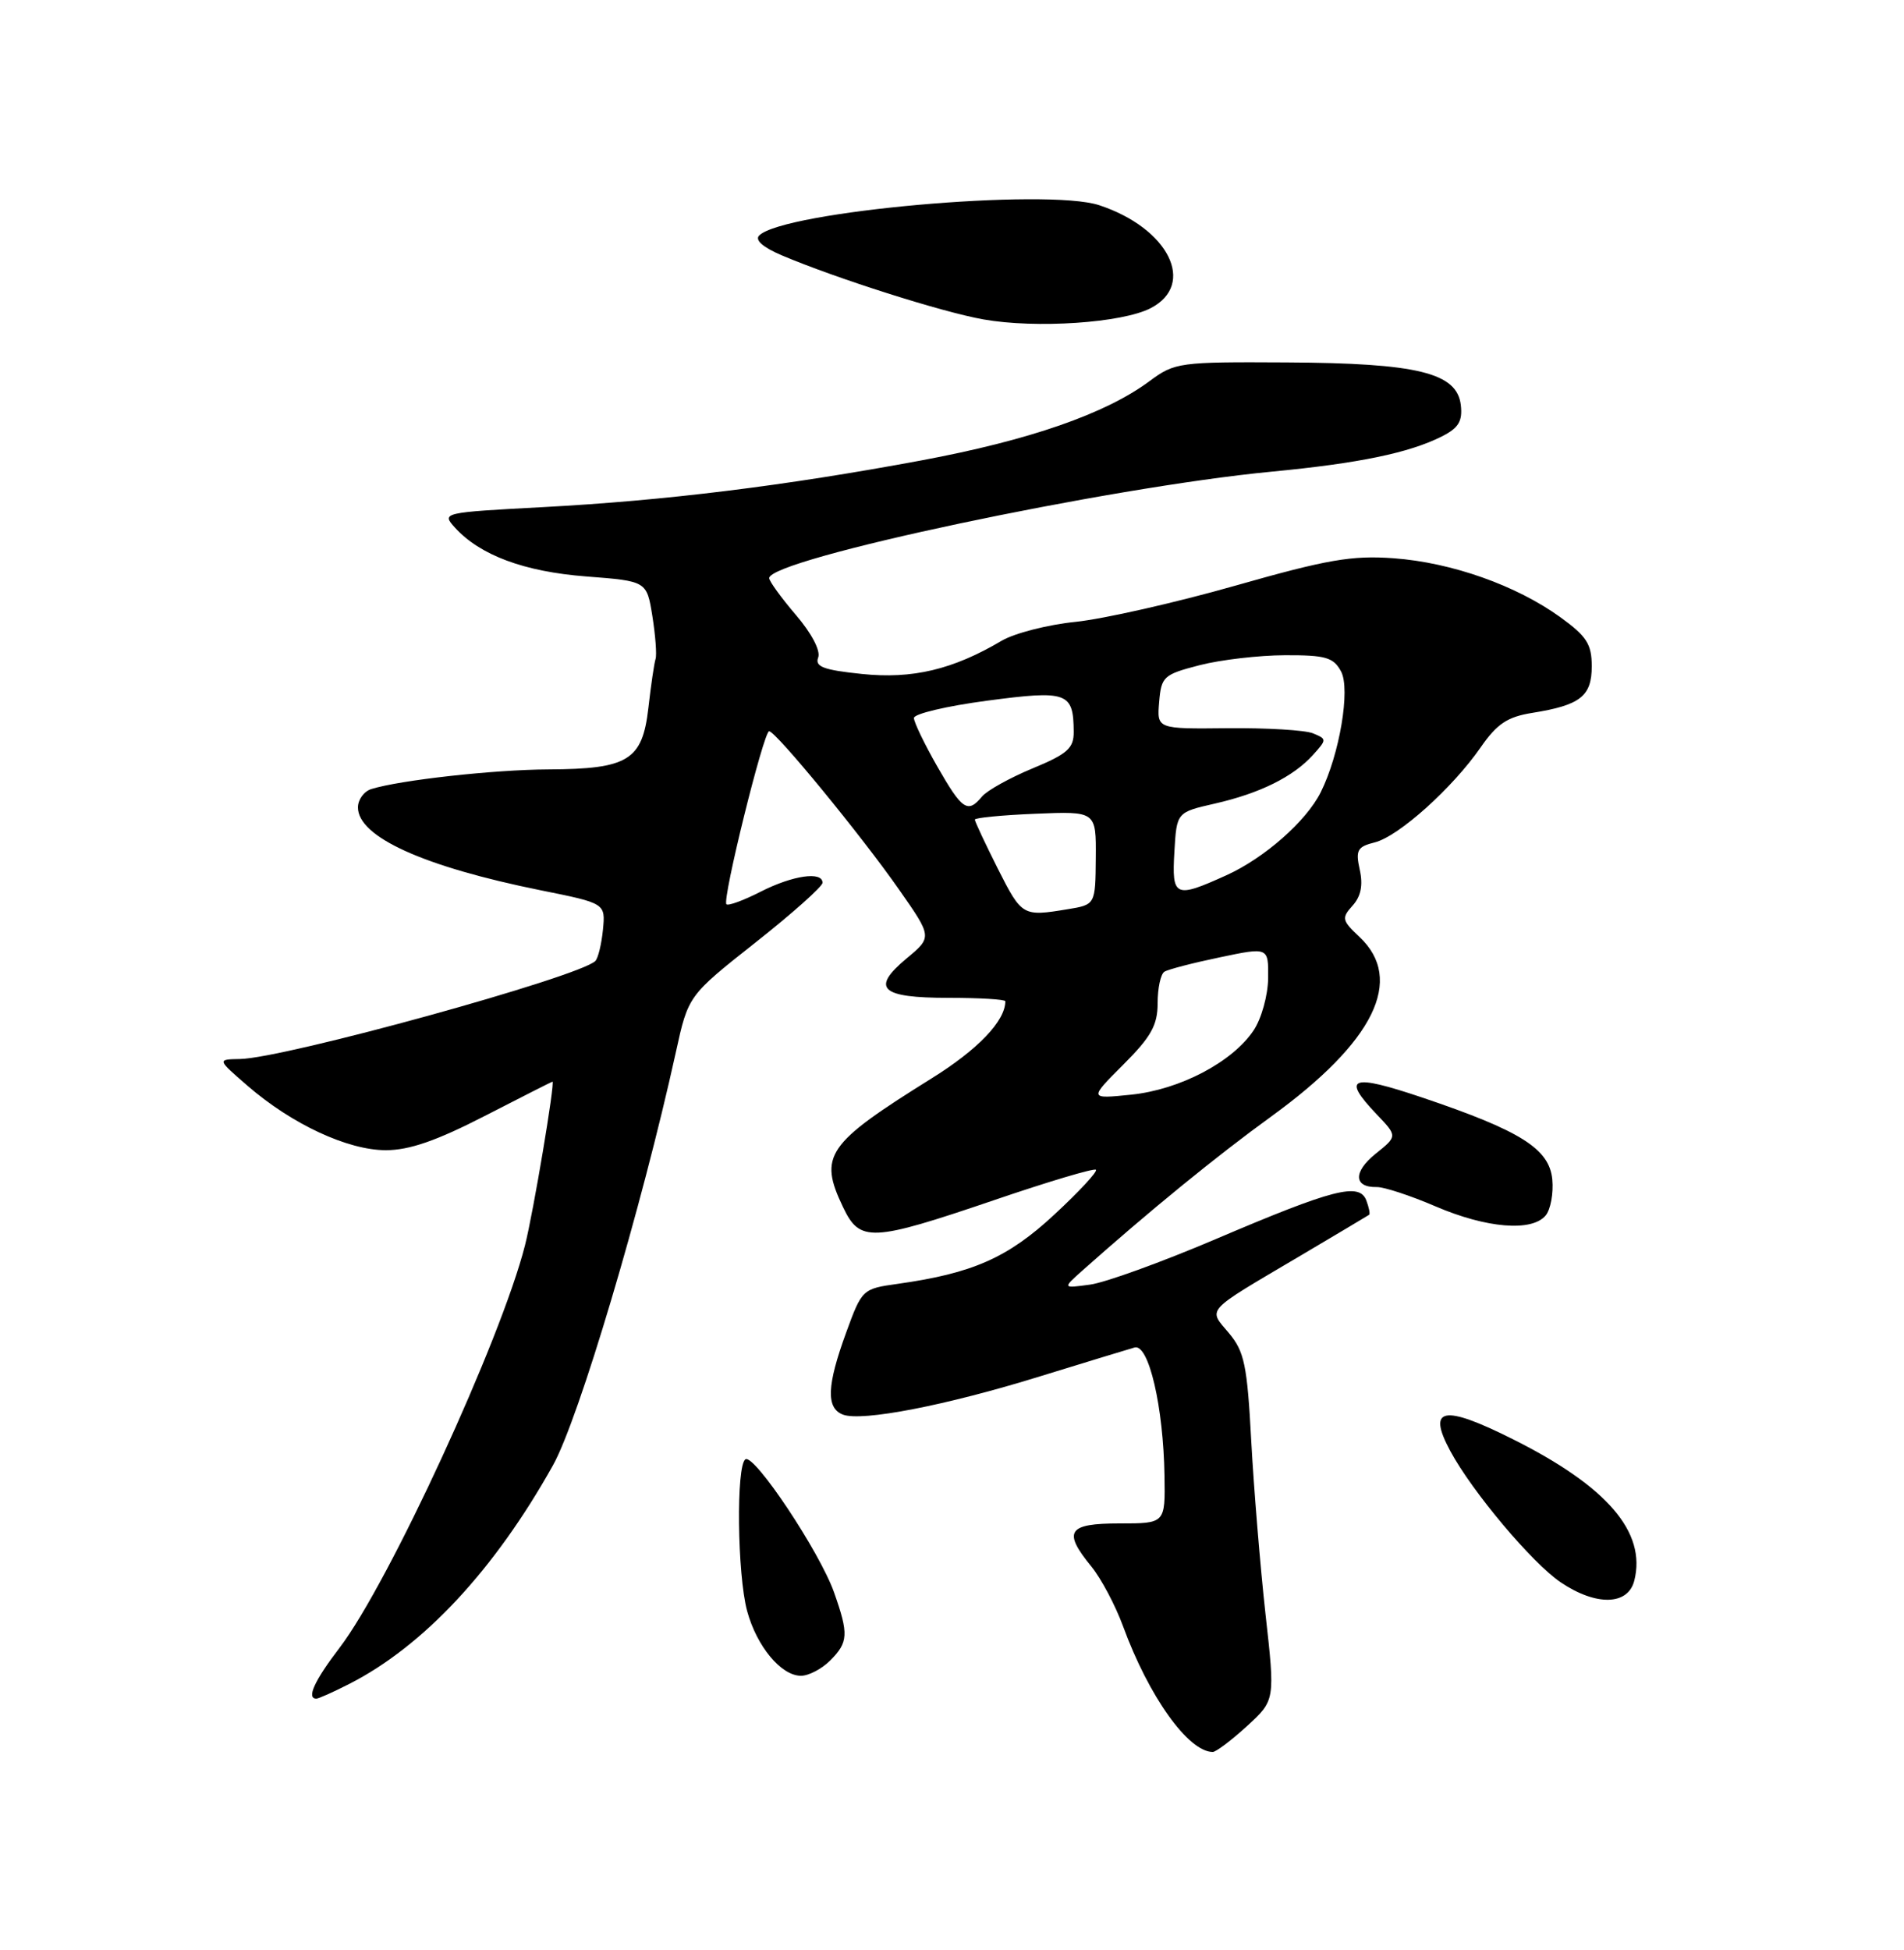 <?xml version="1.0" encoding="UTF-8" standalone="no"?>
<!DOCTYPE svg PUBLIC "-//W3C//DTD SVG 1.1//EN" "http://www.w3.org/Graphics/SVG/1.1/DTD/svg11.dtd" >
<svg xmlns="http://www.w3.org/2000/svg" xmlns:xlink="http://www.w3.org/1999/xlink" version="1.1" viewBox="0 0 250 256">
 <g >
 <path fill="currentColor"
d=" M 163.73 226.61 C 167.43 223.22 167.43 223.22 166.16 211.87 C 165.47 205.62 164.63 195.40 164.29 189.14 C 163.76 179.20 163.39 177.43 161.35 175.00 C 158.61 171.75 158.07 172.34 170.50 165.00 C 175.45 162.07 179.62 159.59 179.77 159.48 C 179.92 159.37 179.75 158.52 179.40 157.59 C 178.48 155.21 175.09 156.08 159.61 162.68 C 152.52 165.70 145.10 168.39 143.11 168.65 C 139.50 169.14 139.50 169.14 142.10 166.82 C 150.90 158.99 159.77 151.75 166.91 146.58 C 180.45 136.76 184.46 128.60 178.50 123.00 C 176.20 120.84 176.13 120.52 177.60 118.89 C 178.69 117.68 178.99 116.21 178.54 114.19 C 177.97 111.61 178.22 111.16 180.51 110.59 C 183.65 109.80 190.71 103.46 194.42 98.11 C 196.56 95.02 197.93 94.11 201.18 93.59 C 207.50 92.58 209.00 91.41 209.00 87.47 C 209.00 84.57 208.34 83.53 204.89 81.04 C 199.12 76.86 190.61 73.85 183.00 73.29 C 177.51 72.89 174.27 73.45 162.19 76.89 C 154.32 79.13 144.88 81.26 141.22 81.64 C 137.57 82.01 133.20 83.13 131.52 84.12 C 125.11 87.91 119.80 89.17 113.18 88.48 C 108.12 87.96 106.97 87.52 107.43 86.32 C 107.77 85.44 106.56 83.13 104.50 80.73 C 102.58 78.48 101.00 76.31 101.00 75.90 C 101.00 73.40 145.45 63.98 166.97 61.92 C 178.44 60.82 184.99 59.47 189.31 57.30 C 191.51 56.19 192.05 55.30 191.81 53.19 C 191.32 48.94 186.16 47.67 168.93 47.58 C 154.83 47.50 154.25 47.58 150.93 50.04 C 145.16 54.33 135.14 57.80 121.00 60.44 C 102.95 63.80 87.28 65.73 71.22 66.58 C 58.11 67.28 57.97 67.31 59.72 69.25 C 63.02 72.89 68.81 75.05 76.99 75.68 C 84.92 76.29 84.92 76.29 85.66 80.90 C 86.06 83.43 86.25 85.95 86.08 86.50 C 85.90 87.05 85.47 89.96 85.13 92.97 C 84.34 99.82 82.48 100.96 72.00 101.01 C 64.88 101.04 52.53 102.41 48.75 103.59 C 47.79 103.89 47.00 104.97 47.00 106.00 C 47.00 109.87 55.60 113.77 71.00 116.88 C 79.50 118.59 79.50 118.59 79.17 122.05 C 78.98 123.95 78.53 125.80 78.17 126.16 C 76.05 128.26 37.31 138.94 31.50 139.03 C 28.50 139.08 28.50 139.08 32.50 142.54 C 38.31 147.58 45.66 151.00 50.66 151.00 C 53.75 151.00 57.32 149.76 63.66 146.50 C 68.47 144.03 72.47 142.00 72.54 142.00 C 72.91 142.00 70.03 159.17 68.93 163.50 C 65.79 175.87 51.06 207.84 44.59 216.32 C 41.27 220.66 40.21 223.00 41.54 223.00 C 41.84 223.00 43.78 222.13 45.86 221.07 C 55.61 216.10 64.93 206.10 72.60 192.38 C 75.99 186.33 84.26 158.53 88.75 138.10 C 90.37 130.71 90.37 130.71 99.19 123.74 C 104.03 119.92 108.00 116.38 108.00 115.89 C 108.00 114.35 104.08 114.92 99.86 117.07 C 97.63 118.21 95.61 118.95 95.38 118.71 C 94.80 118.13 100.27 96.00 100.99 96.00 C 101.86 96.00 113.10 109.70 118.03 116.76 C 122.41 123.02 122.41 123.02 119.03 125.83 C 114.30 129.78 115.61 131.00 124.56 131.00 C 128.65 131.00 132.00 131.20 132.00 131.45 C 132.00 134.03 128.42 137.78 122.31 141.58 C 108.51 150.18 107.46 151.71 110.69 158.47 C 112.90 163.12 114.38 163.05 130.49 157.57 C 137.63 155.13 143.67 153.33 143.90 153.57 C 144.14 153.80 141.67 156.46 138.41 159.48 C 132.32 165.13 127.69 167.17 117.85 168.55 C 113.25 169.19 113.17 169.27 111.10 174.95 C 108.56 181.90 108.45 184.85 110.67 185.71 C 113.15 186.66 124.24 184.51 136.59 180.68 C 142.59 178.83 148.17 177.13 148.98 176.90 C 150.83 176.40 152.76 184.68 152.90 193.75 C 153.00 200.00 153.00 200.00 147.00 200.00 C 140.18 200.00 139.51 201.03 143.31 205.67 C 144.58 207.23 146.45 210.75 147.46 213.50 C 150.83 222.71 156.03 230.00 159.24 230.00 C 159.67 230.00 161.69 228.47 163.73 226.61 Z  M 109.00 218.00 C 111.39 215.61 111.45 214.54 109.52 209.07 C 107.66 203.78 99.05 190.85 97.88 191.58 C 96.64 192.34 96.80 206.71 98.10 211.50 C 99.37 216.16 102.57 220.00 105.17 220.00 C 106.18 220.00 107.90 219.10 109.00 218.00 Z  M 214.59 207.50 C 216.19 201.14 211.03 195.14 198.64 188.94 C 189.48 184.35 187.34 184.76 190.43 190.50 C 193.32 195.86 201.18 205.20 204.92 207.73 C 209.58 210.87 213.77 210.77 214.59 207.50 Z  M 202.95 159.57 C 203.60 158.78 203.99 156.65 203.82 154.84 C 203.43 150.81 199.67 148.45 186.75 144.09 C 177.38 140.93 176.10 141.40 180.75 146.28 C 183.50 149.16 183.50 149.16 180.62 151.47 C 177.66 153.85 177.73 155.90 180.77 155.84 C 181.72 155.82 185.20 156.96 188.50 158.38 C 195.19 161.25 201.14 161.74 202.95 159.57 Z  M 151.08 40.46 C 157.13 37.33 153.44 29.95 144.33 26.94 C 137.45 24.67 102.85 27.75 99.68 30.92 C 99.09 31.51 100.18 32.47 102.62 33.51 C 109.79 36.55 123.68 40.97 129.11 41.93 C 136.03 43.16 147.32 42.40 151.08 40.46 Z  M 147.49 139.77 C 151.15 136.11 152.00 134.59 152.00 131.69 C 152.00 129.73 152.40 127.87 152.89 127.57 C 153.38 127.26 156.66 126.41 160.17 125.68 C 166.55 124.34 166.55 124.34 166.51 128.42 C 166.48 130.68 165.63 133.75 164.59 135.29 C 161.80 139.44 154.92 143.05 148.54 143.71 C 142.98 144.28 142.98 144.28 147.49 139.77 Z  M 131.01 114.03 C 129.36 110.74 128.00 107.85 128.00 107.60 C 128.00 107.36 131.58 107.01 135.96 106.83 C 143.93 106.50 143.93 106.50 143.88 112.63 C 143.83 118.77 143.83 118.77 140.16 119.37 C 134.28 120.34 134.17 120.28 131.01 114.03 Z  M 154.20 111.82 C 154.50 106.64 154.50 106.64 159.50 105.50 C 165.43 104.15 169.80 101.98 172.39 99.12 C 174.23 97.08 174.23 97.03 172.39 96.27 C 171.35 95.85 166.31 95.55 161.20 95.60 C 151.90 95.70 151.90 95.70 152.20 92.16 C 152.48 88.82 152.78 88.55 157.50 87.33 C 160.25 86.62 165.30 86.03 168.71 86.02 C 174.07 86.00 175.09 86.30 176.09 88.16 C 177.33 90.49 175.89 99.04 173.42 104.00 C 171.52 107.81 166.01 112.66 161.00 114.92 C 154.26 117.97 153.85 117.78 154.20 111.82 Z  M 123.07 100.63 C 121.38 97.67 120.00 94.81 120.00 94.26 C 120.00 93.71 124.32 92.69 129.60 91.99 C 140.15 90.59 140.95 90.88 140.98 96.07 C 141.00 98.23 140.16 98.98 135.57 100.88 C 132.58 102.12 129.60 103.78 128.94 104.57 C 127.07 106.83 126.34 106.35 123.07 100.63 Z "/>
</g>
</svg>